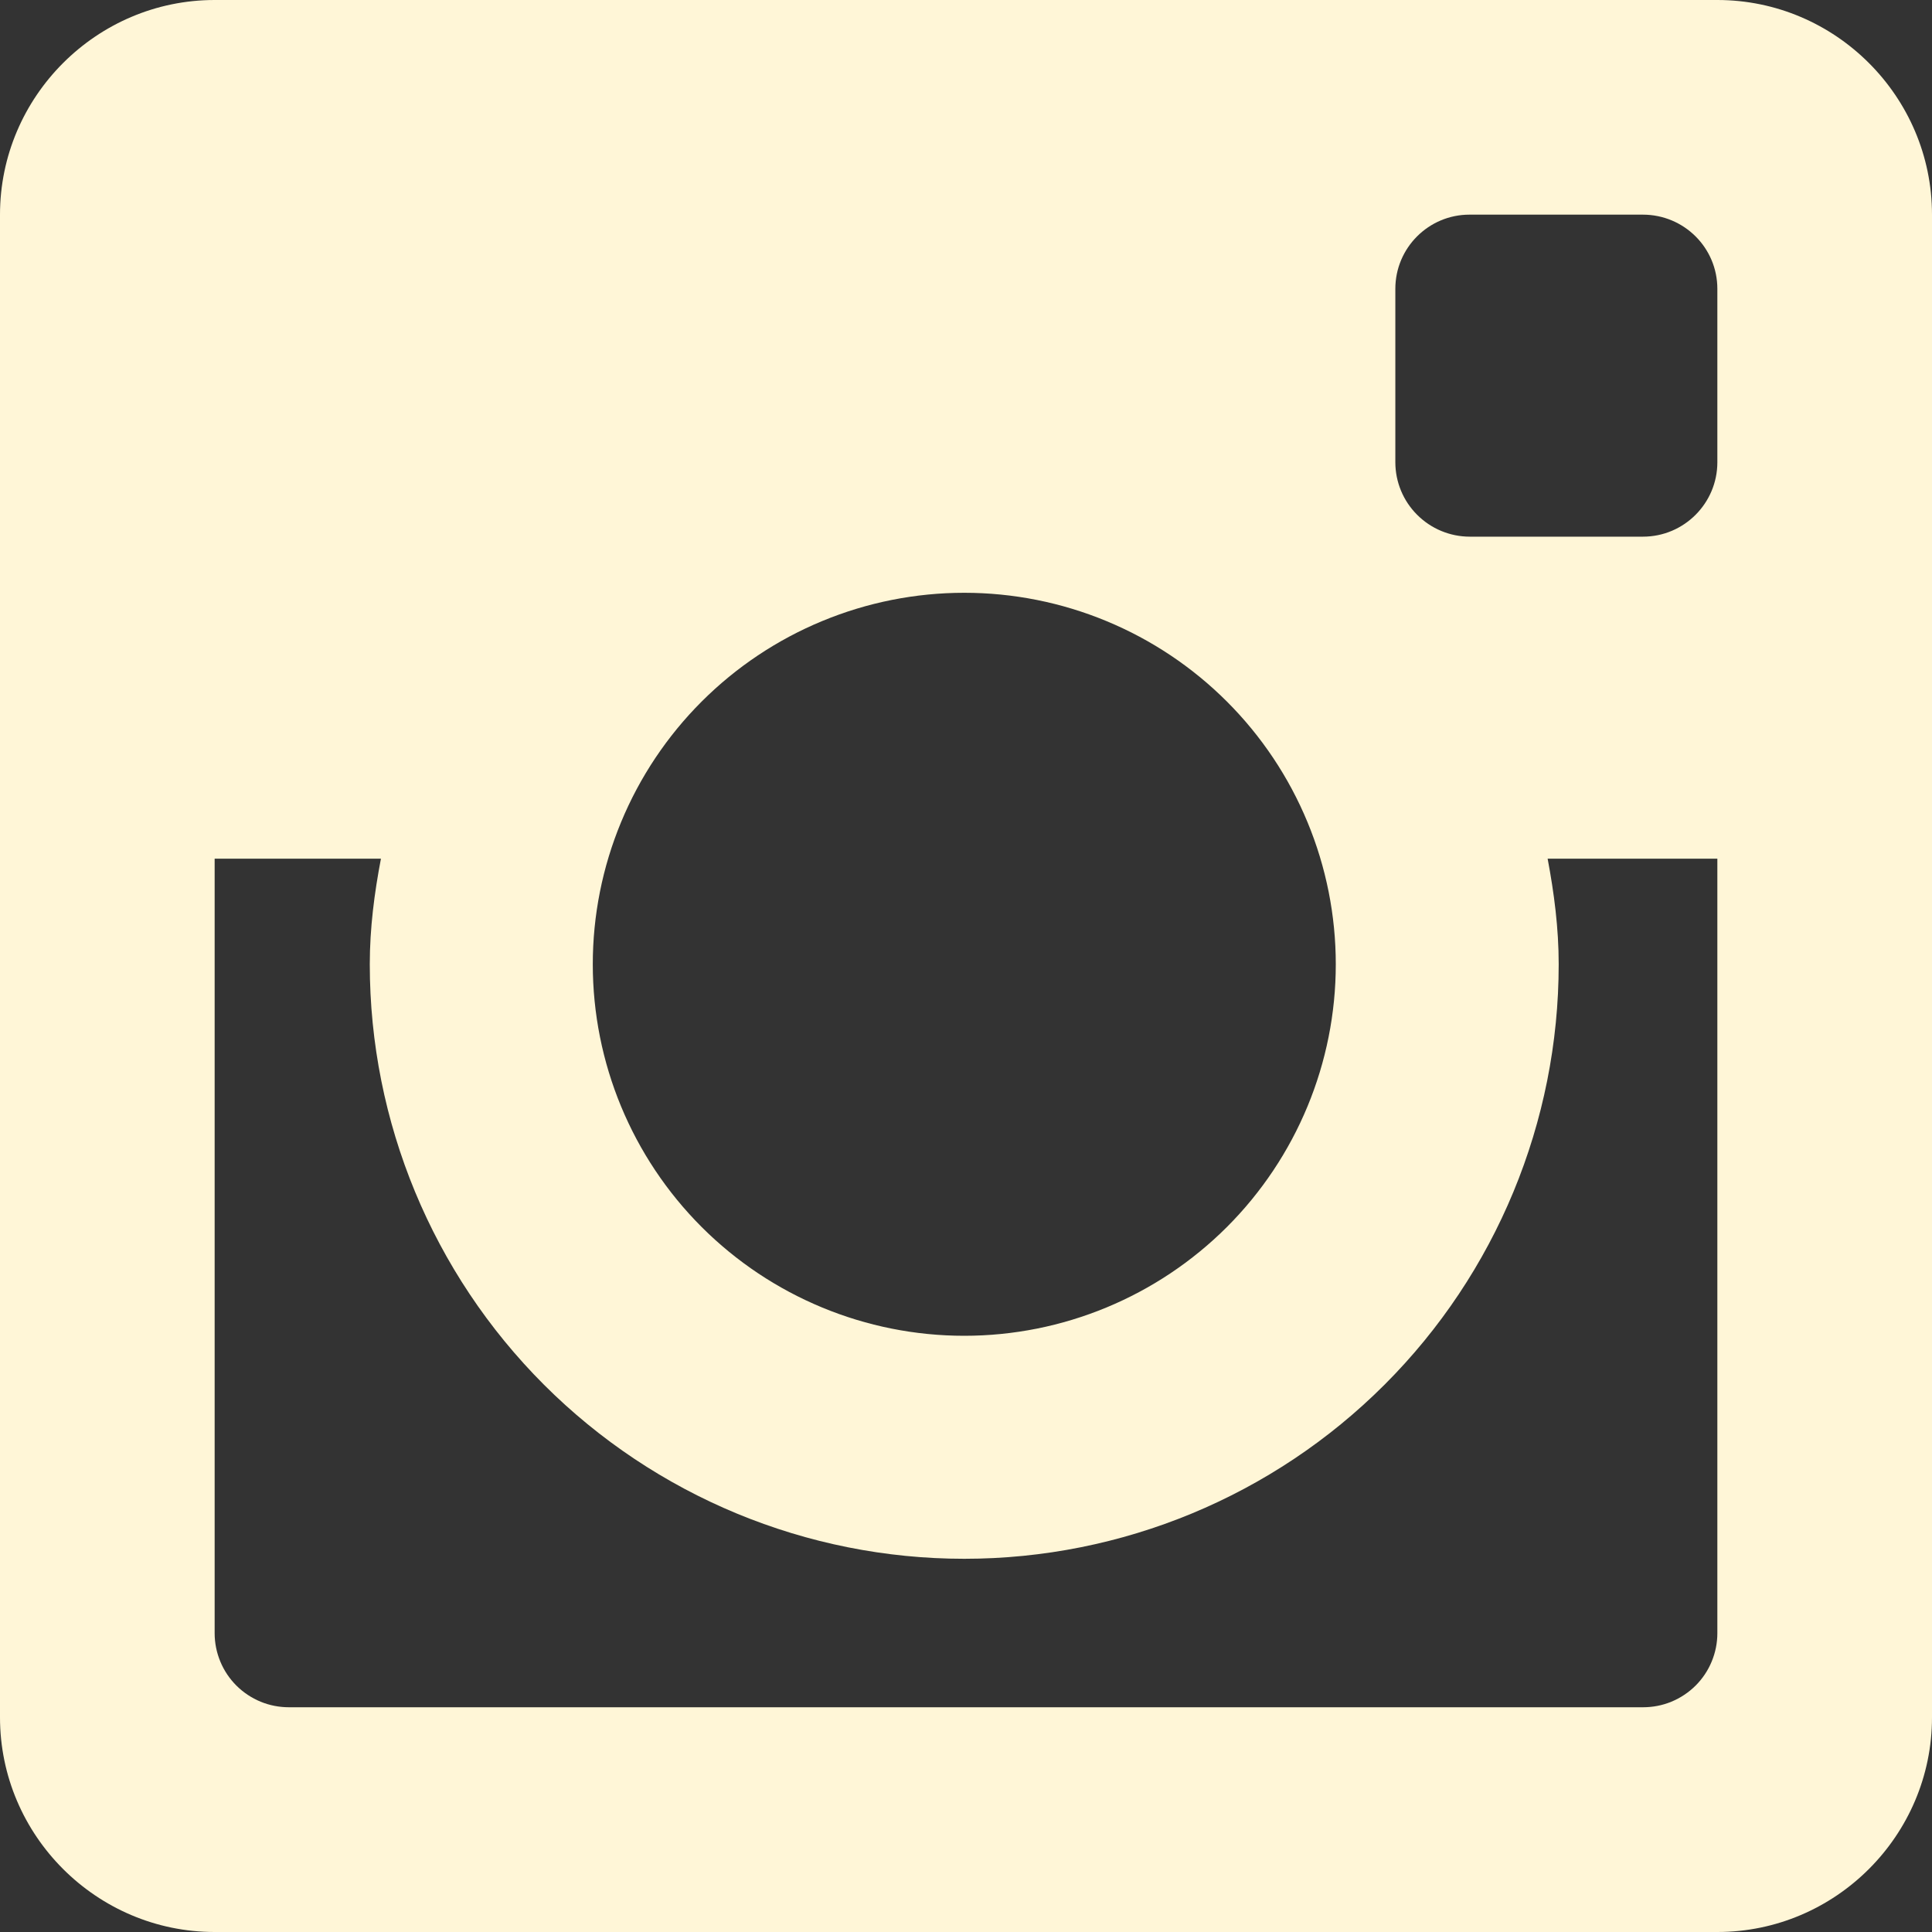 <svg width="40" height="40" viewBox="0 0 40 40" fill="none" xmlns="http://www.w3.org/2000/svg">
<rect x="0" y="0" width="40" height="40" fill="#333333" stroke="none"/>
<path d="M35.556 0H4.444C2 0 0 2 0 4.444V35.556C0 38.002 2 40 4.444 40H35.556C38 40 40 38.002 40 35.556V4.444C40 2 38 0 35.556 0ZM19.964 32.273C23.229 32.273 26.359 30.976 28.667 28.667C30.975 26.359 32.271 23.229 32.271 19.964C32.271 19.213 32.176 18.489 32.042 17.778H35.556V33.813C35.556 34.015 35.516 34.215 35.438 34.402C35.361 34.588 35.247 34.758 35.104 34.9C34.961 35.042 34.791 35.155 34.604 35.232C34.418 35.309 34.218 35.347 34.016 35.347H5.984C5.783 35.347 5.582 35.309 5.396 35.232C5.209 35.155 5.039 35.042 4.896 34.9C4.753 34.758 4.639 34.588 4.562 34.402C4.484 34.215 4.444 34.015 4.444 33.813V17.778H7.887C7.751 18.489 7.656 19.213 7.656 19.964C7.656 23.229 8.953 26.359 11.261 28.668C13.57 30.976 16.7 32.273 19.964 32.273ZM12.273 19.964C12.273 18.954 12.472 17.954 12.859 17.021C13.245 16.088 13.812 15.24 14.526 14.526C15.24 13.812 16.088 13.245 17.021 12.859C17.954 12.472 18.954 12.273 19.964 12.273C20.974 12.273 21.975 12.472 22.908 12.859C23.841 13.245 24.689 13.812 25.403 14.526C26.117 15.24 26.684 16.088 27.07 17.021C27.457 17.954 27.656 18.954 27.656 19.964C27.656 22.004 26.845 23.96 25.403 25.403C23.96 26.845 22.004 27.656 19.964 27.656C17.925 27.656 15.968 26.845 14.526 25.403C13.084 23.96 12.273 22.004 12.273 19.964ZM34.016 11.111H30.427C30.019 11.11 29.629 10.947 29.341 10.659C29.052 10.371 28.89 9.981 28.889 9.573V5.98C28.889 5.131 29.578 4.444 30.424 4.444H34.013C34.867 4.444 35.556 5.131 35.556 5.98V9.571C35.556 10.418 34.867 11.111 34.016 11.111Z" fill="#FFF6D7"/>
</svg>
